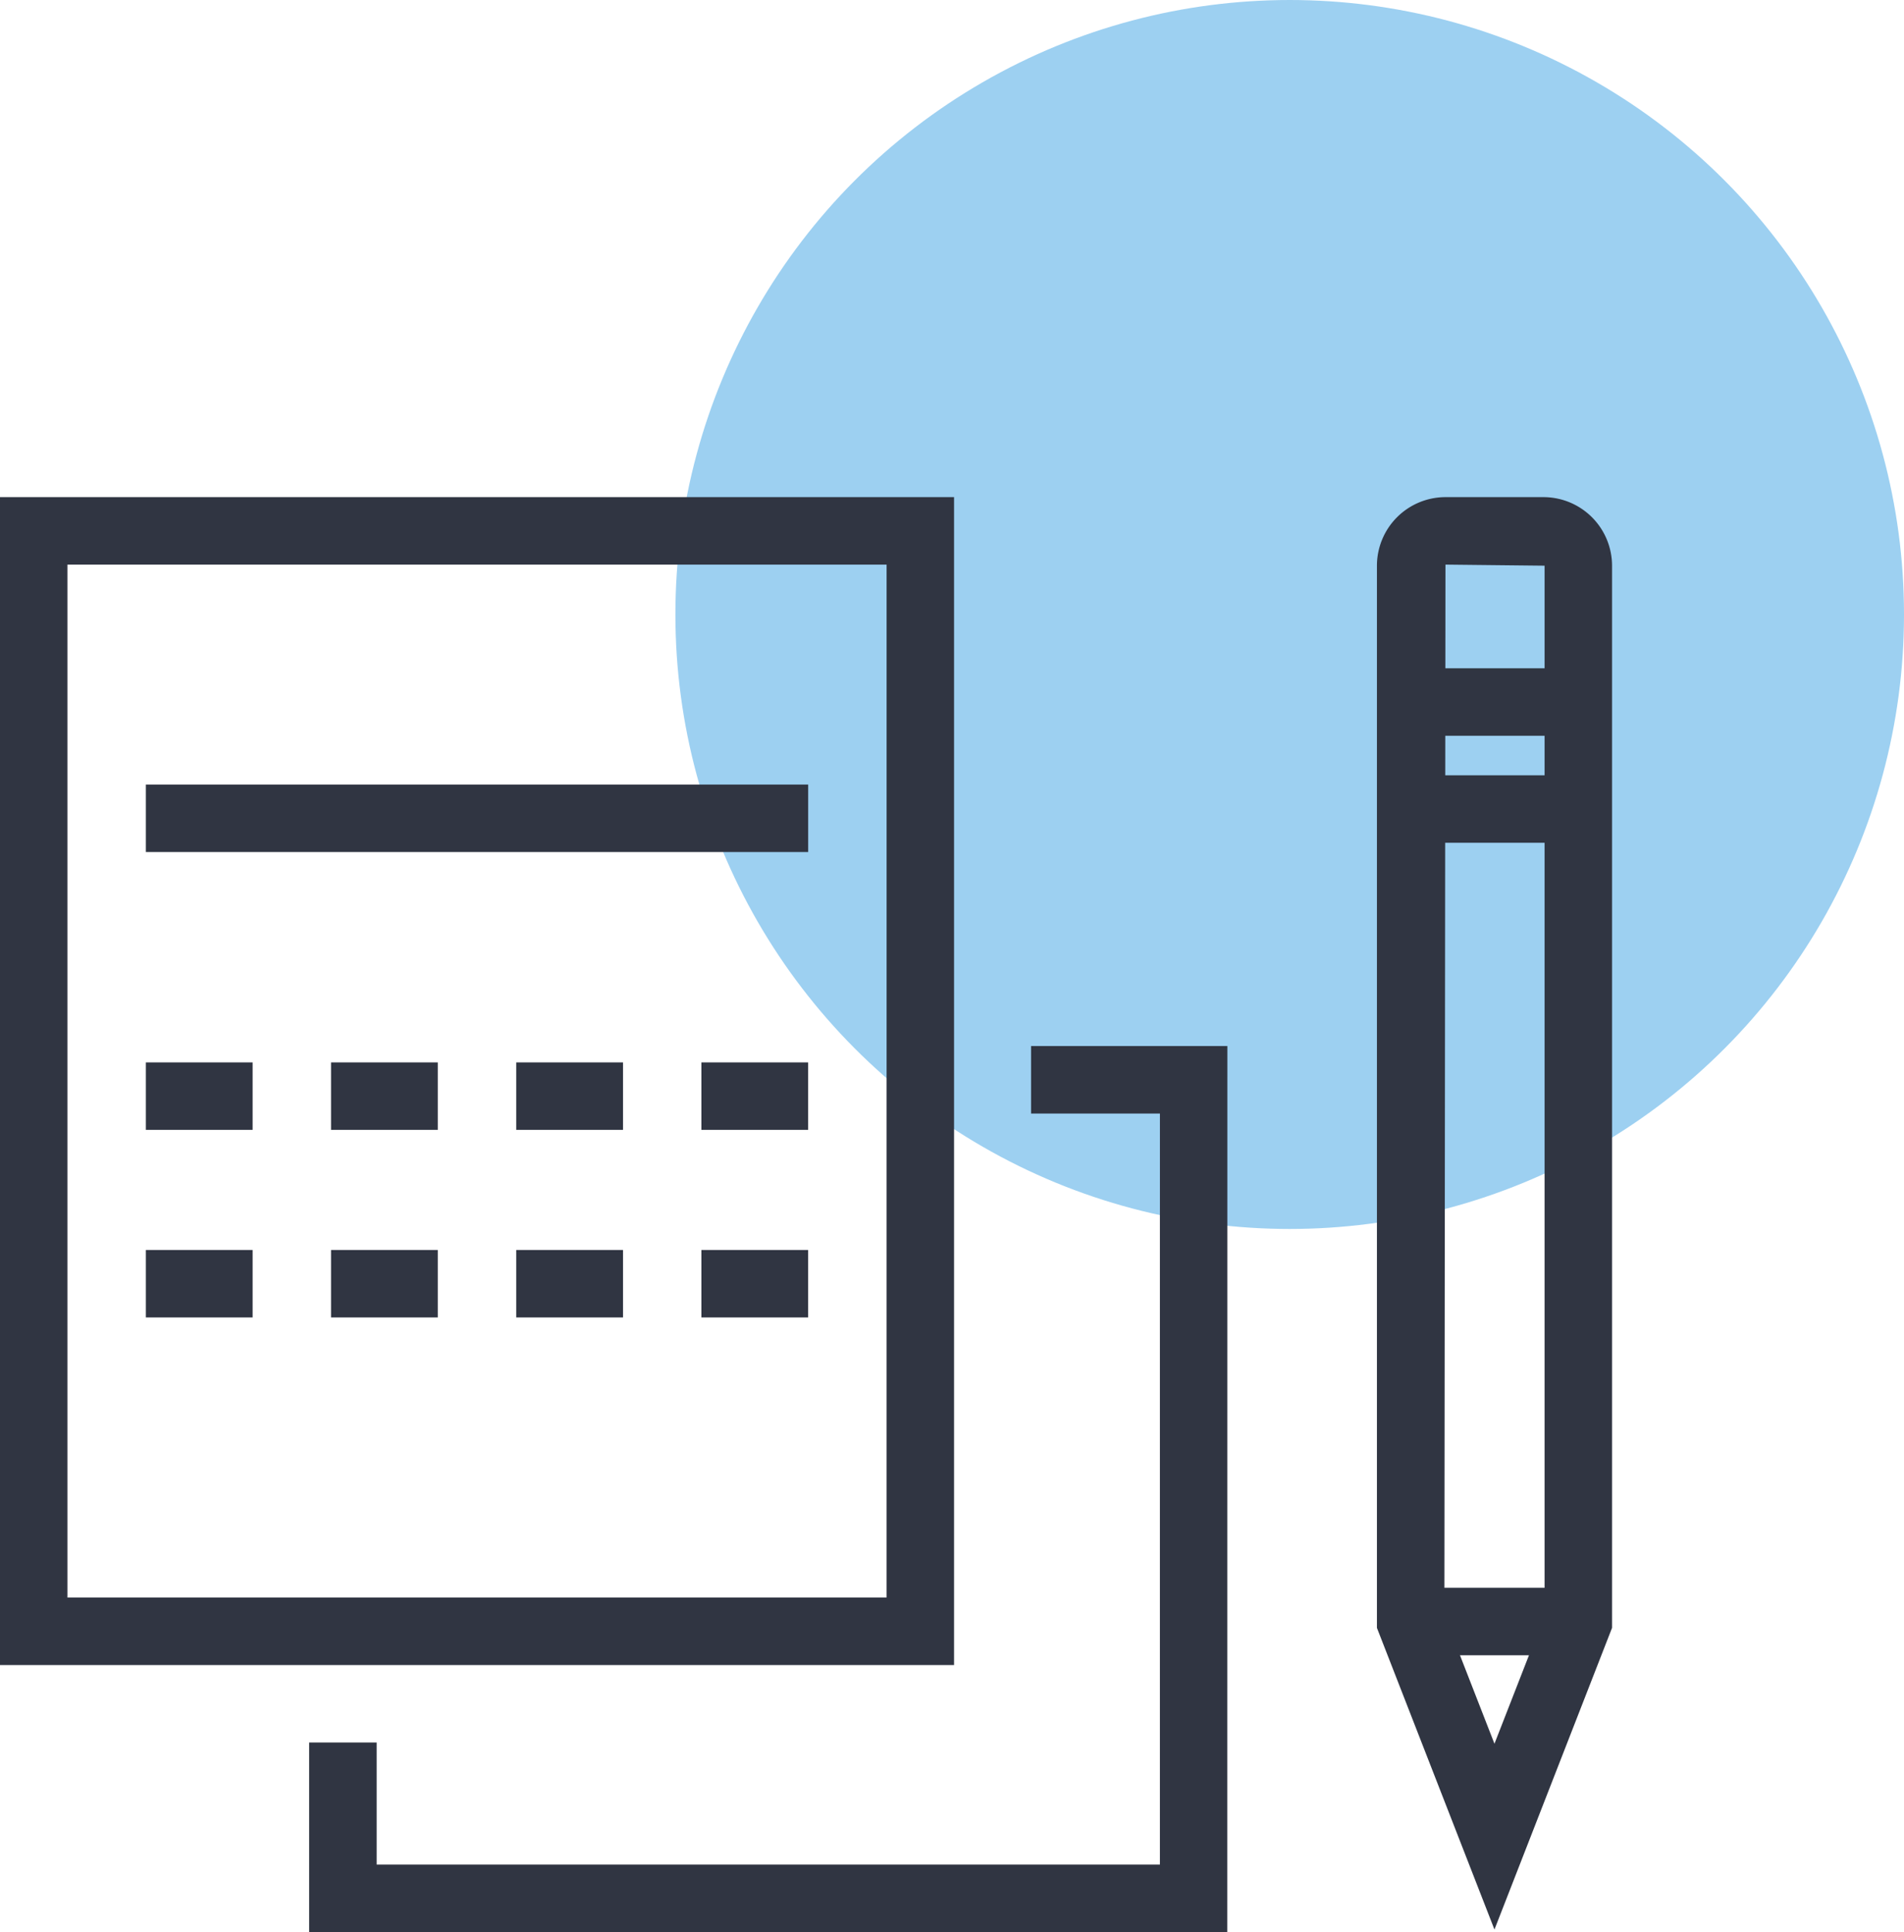<svg xmlns="http://www.w3.org/2000/svg" width="63.539" height="64.455" viewBox="0 0 63.539 64.455">
  <g id="그룹_1078" data-name="그룹 1078" transform="translate(-239.461 -512)">
    <g id="icon_menu06" transform="translate(0 20)">
      <g id="그룹_573" data-name="그룹 573">
        <circle id="타원_67" data-name="타원 67" cx="20.5" cy="20.5" r="20.5" transform="translate(262 492)" fill="#9dd0f1"/>
      </g>
    </g>
    <g id="그룹_857" data-name="그룹 857" transform="translate(-204.419 476.136)">
      <g id="그룹_843" data-name="그룹 843" transform="translate(489.83 52.449)">
        <g id="그룹_839" data-name="그룹 839" transform="translate(1.126 5.71)">
          <rect id="사각형_791" data-name="사각형 791" width="5.595" height="2.251" fill="#303542"/>
        </g>
        <g id="그룹_840" data-name="그룹 840" transform="translate(1.126 9.28)">
          <rect id="사각형_792" data-name="사각형 792" width="5.595" height="2.251" fill="#303542"/>
        </g>
        <g id="그룹_841" data-name="그룹 841">
          <path id="패스_424" data-name="패스 424" d="M488.627,100.235l-3.922-10.063V54.736a2.29,2.29,0,0,1,2.287-2.287h3.272a2.29,2.29,0,0,1,2.287,2.287V90.172ZM486.956,89.75l1.671,4.287,1.673-4.288V54.736l-3.308-.036Z" transform="translate(-484.705 -52.449)" fill="#303542"/>
        </g>
        <g id="그룹_842" data-name="그룹 842" transform="translate(1.126 36.386)">
          <rect id="사각형_793" data-name="사각형 793" width="5.595" height="2.251" fill="#303542"/>
        </g>
      </g>
      <g id="그룹_844" data-name="그룹 844" transform="translate(443.88 52.449)">
        <path id="패스_425" data-name="패스 425" d="M475.718,91.412H443.88V52.449h31.838Zm-29.587-2.251h27.336V54.7H446.131Z" transform="translate(-443.88 -52.449)" fill="#303542"/>
      </g>
      <g id="그룹_845" data-name="그룹 845" transform="translate(454.196 70.762)">
        <path id="패스_426" data-name="패스 426" d="M483.686,98.277h-30.64V91.955H455.3v4.071h26.138V70.971h-4.3V68.72h6.551Z" transform="translate(-453.046 -68.72)" fill="#303542"/>
      </g>
      <g id="그룹_846" data-name="그룹 846" transform="translate(448.747 62.038)">
        <rect id="사각형_794" data-name="사각형 794" width="22.103" height="2.251" fill="#303542"/>
      </g>
      <g id="그룹_851" data-name="그룹 851" transform="translate(448.747 71.307)">
        <g id="그룹_847" data-name="그룹 847">
          <rect id="사각형_795" data-name="사각형 795" width="3.563" height="2.251" fill="#303542"/>
        </g>
        <g id="그룹_848" data-name="그룹 848" transform="translate(6.18)">
          <rect id="사각형_796" data-name="사각형 796" width="3.562" height="2.251" fill="#303542"/>
        </g>
        <g id="그룹_849" data-name="그룹 849" transform="translate(12.36)">
          <rect id="사각형_797" data-name="사각형 797" width="3.564" height="2.251" fill="#303542"/>
        </g>
        <g id="그룹_850" data-name="그룹 850" transform="translate(18.539)">
          <rect id="사각형_798" data-name="사각형 798" width="3.563" height="2.251" fill="#303542"/>
        </g>
      </g>
      <g id="그룹_856" data-name="그룹 856" transform="translate(448.747 77.565)">
        <g id="그룹_852" data-name="그룹 852">
          <rect id="사각형_799" data-name="사각형 799" width="3.563" height="2.251" fill="#303542"/>
        </g>
        <g id="그룹_853" data-name="그룹 853" transform="translate(6.18)">
          <rect id="사각형_800" data-name="사각형 800" width="3.562" height="2.251" fill="#303542"/>
        </g>
        <g id="그룹_854" data-name="그룹 854" transform="translate(12.36)">
          <rect id="사각형_801" data-name="사각형 801" width="3.564" height="2.251" fill="#303542"/>
        </g>
        <g id="그룹_855" data-name="그룹 855" transform="translate(18.539)">
          <rect id="사각형_802" data-name="사각형 802" width="3.563" height="2.251" fill="#303542"/>
        </g>
      </g>
    </g>
  </g>
</svg>
